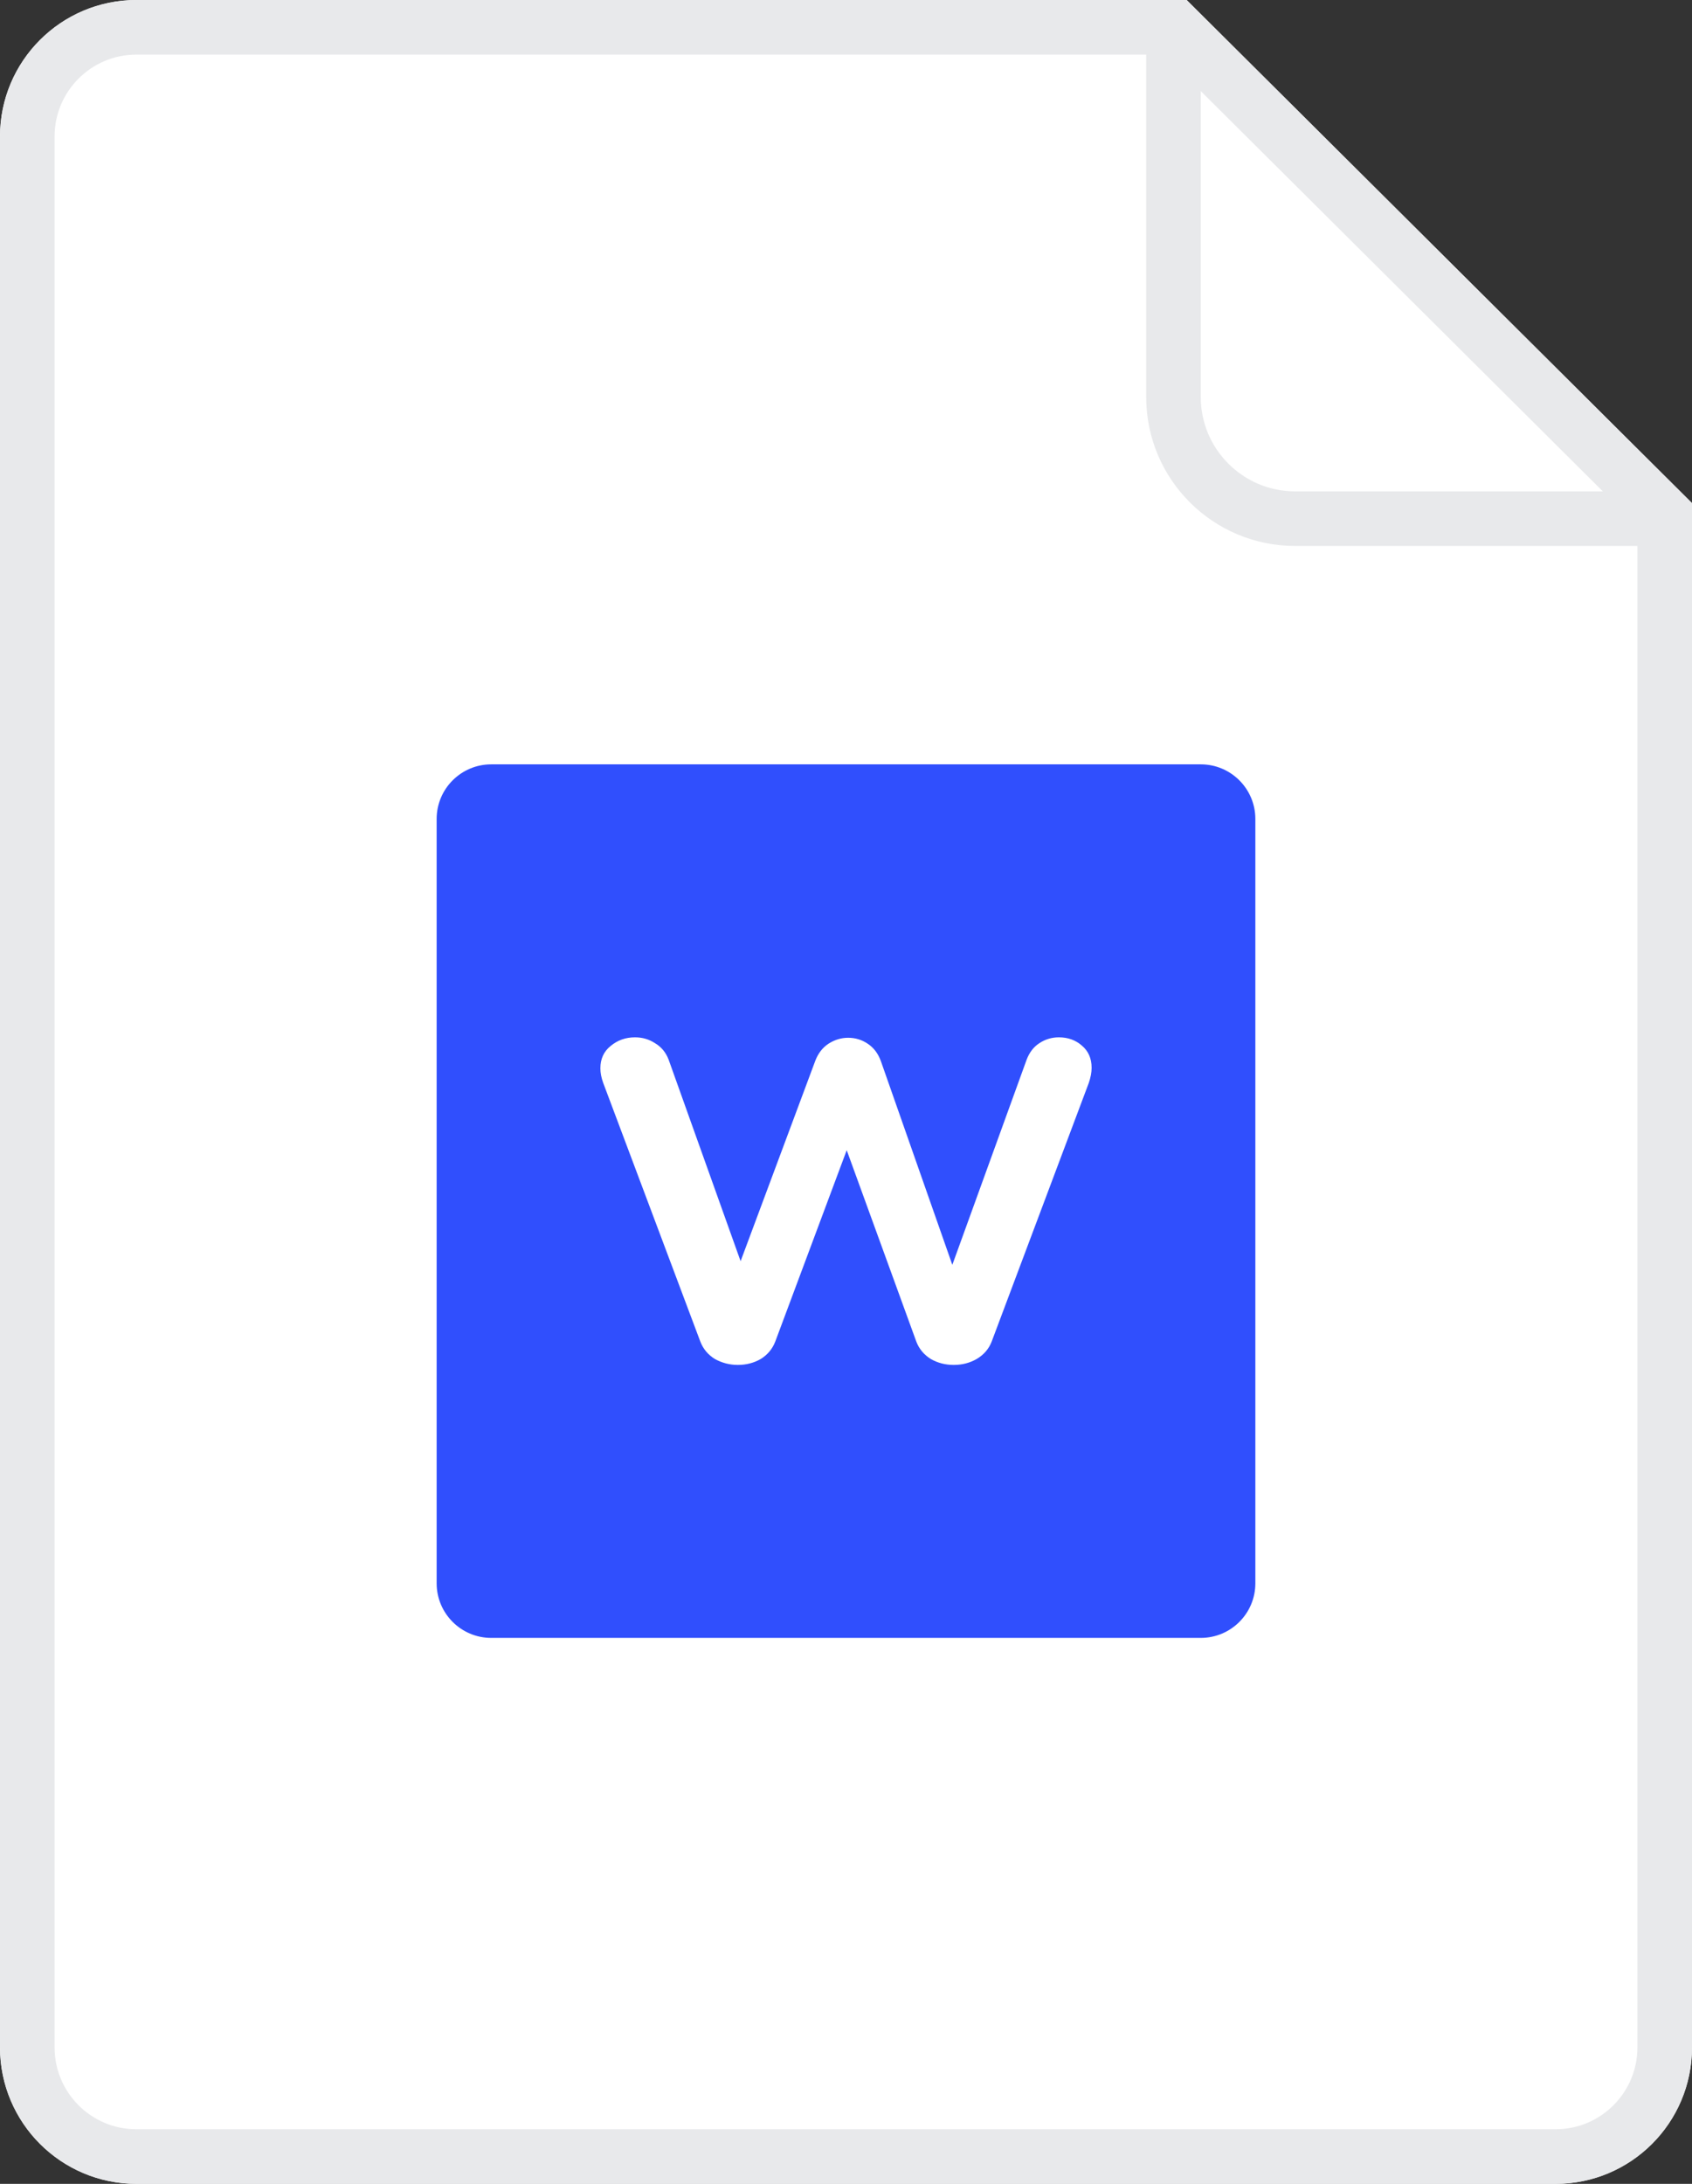 <svg width="31" height="40" viewBox="0 0 31 40" fill="none" xmlns="http://www.w3.org/2000/svg">
<rect x="0" y="0" width="31" height="40" fill="#333333" stroke="none"/>
<path fill-rule="evenodd" clip-rule="evenodd" d="M2.5 0H21.741L31 9.215V37.5C31 38.881 29.88 40 28.5 40H2.5C1.12 40 0 38.881 0 37.5V2.5C0 1.119 1.12 0 2.5 0Z" fill="white"/>
<path d="M2.5 0.5H21.535L30.5 9.423V37.5C30.5 38.605 29.604 39.5 28.5 39.5H2.5C1.396 39.5 0.5 38.605 0.5 37.5V2.5C0.5 1.395 1.396 0.5 2.5 0.5Z" stroke="#E8E9EB"/>
<path d="M30.5 9.5H23.729C22.499 9.5 21.5 8.502 21.5 7.273V0.5" stroke="#E8E9EB"/>
<path d="M8 15C8 14.448 8.448 14 9 14H22C22.552 14 23 14.448 23 15V29C23 29.552 22.552 30 22 30H9C8.448 30 8 29.552 8 29V15Z" fill="#304FFD"/>
<path d="M18.81 19.408C18.861 19.275 18.938 19.175 19.041 19.108C19.149 19.036 19.269 19 19.401 19C19.566 19 19.706 19.05 19.82 19.15C19.94 19.25 20 19.386 20 19.558C20 19.642 19.983 19.733 19.949 19.833L18.168 24.575C18.116 24.708 18.025 24.814 17.893 24.892C17.768 24.964 17.628 25 17.474 25C17.32 25 17.18 24.964 17.054 24.892C16.929 24.814 16.84 24.708 16.789 24.575L15.513 21.067L14.203 24.575C14.151 24.708 14.063 24.814 13.937 24.892C13.812 24.964 13.672 25 13.518 25C13.369 25 13.229 24.964 13.098 24.892C12.972 24.814 12.884 24.708 12.832 24.575L11.051 19.833C11.017 19.739 11 19.65 11 19.567C11 19.394 11.063 19.258 11.188 19.158C11.314 19.053 11.462 19 11.634 19C11.771 19 11.893 19.036 12.002 19.108C12.116 19.175 12.199 19.275 12.25 19.408L13.569 23.1L14.939 19.425C14.991 19.292 15.07 19.189 15.179 19.117C15.293 19.044 15.413 19.008 15.539 19.008C15.67 19.008 15.79 19.044 15.898 19.117C16.007 19.189 16.087 19.294 16.138 19.433L17.448 23.167L18.81 19.408Z" fill="white"/>
</svg>
